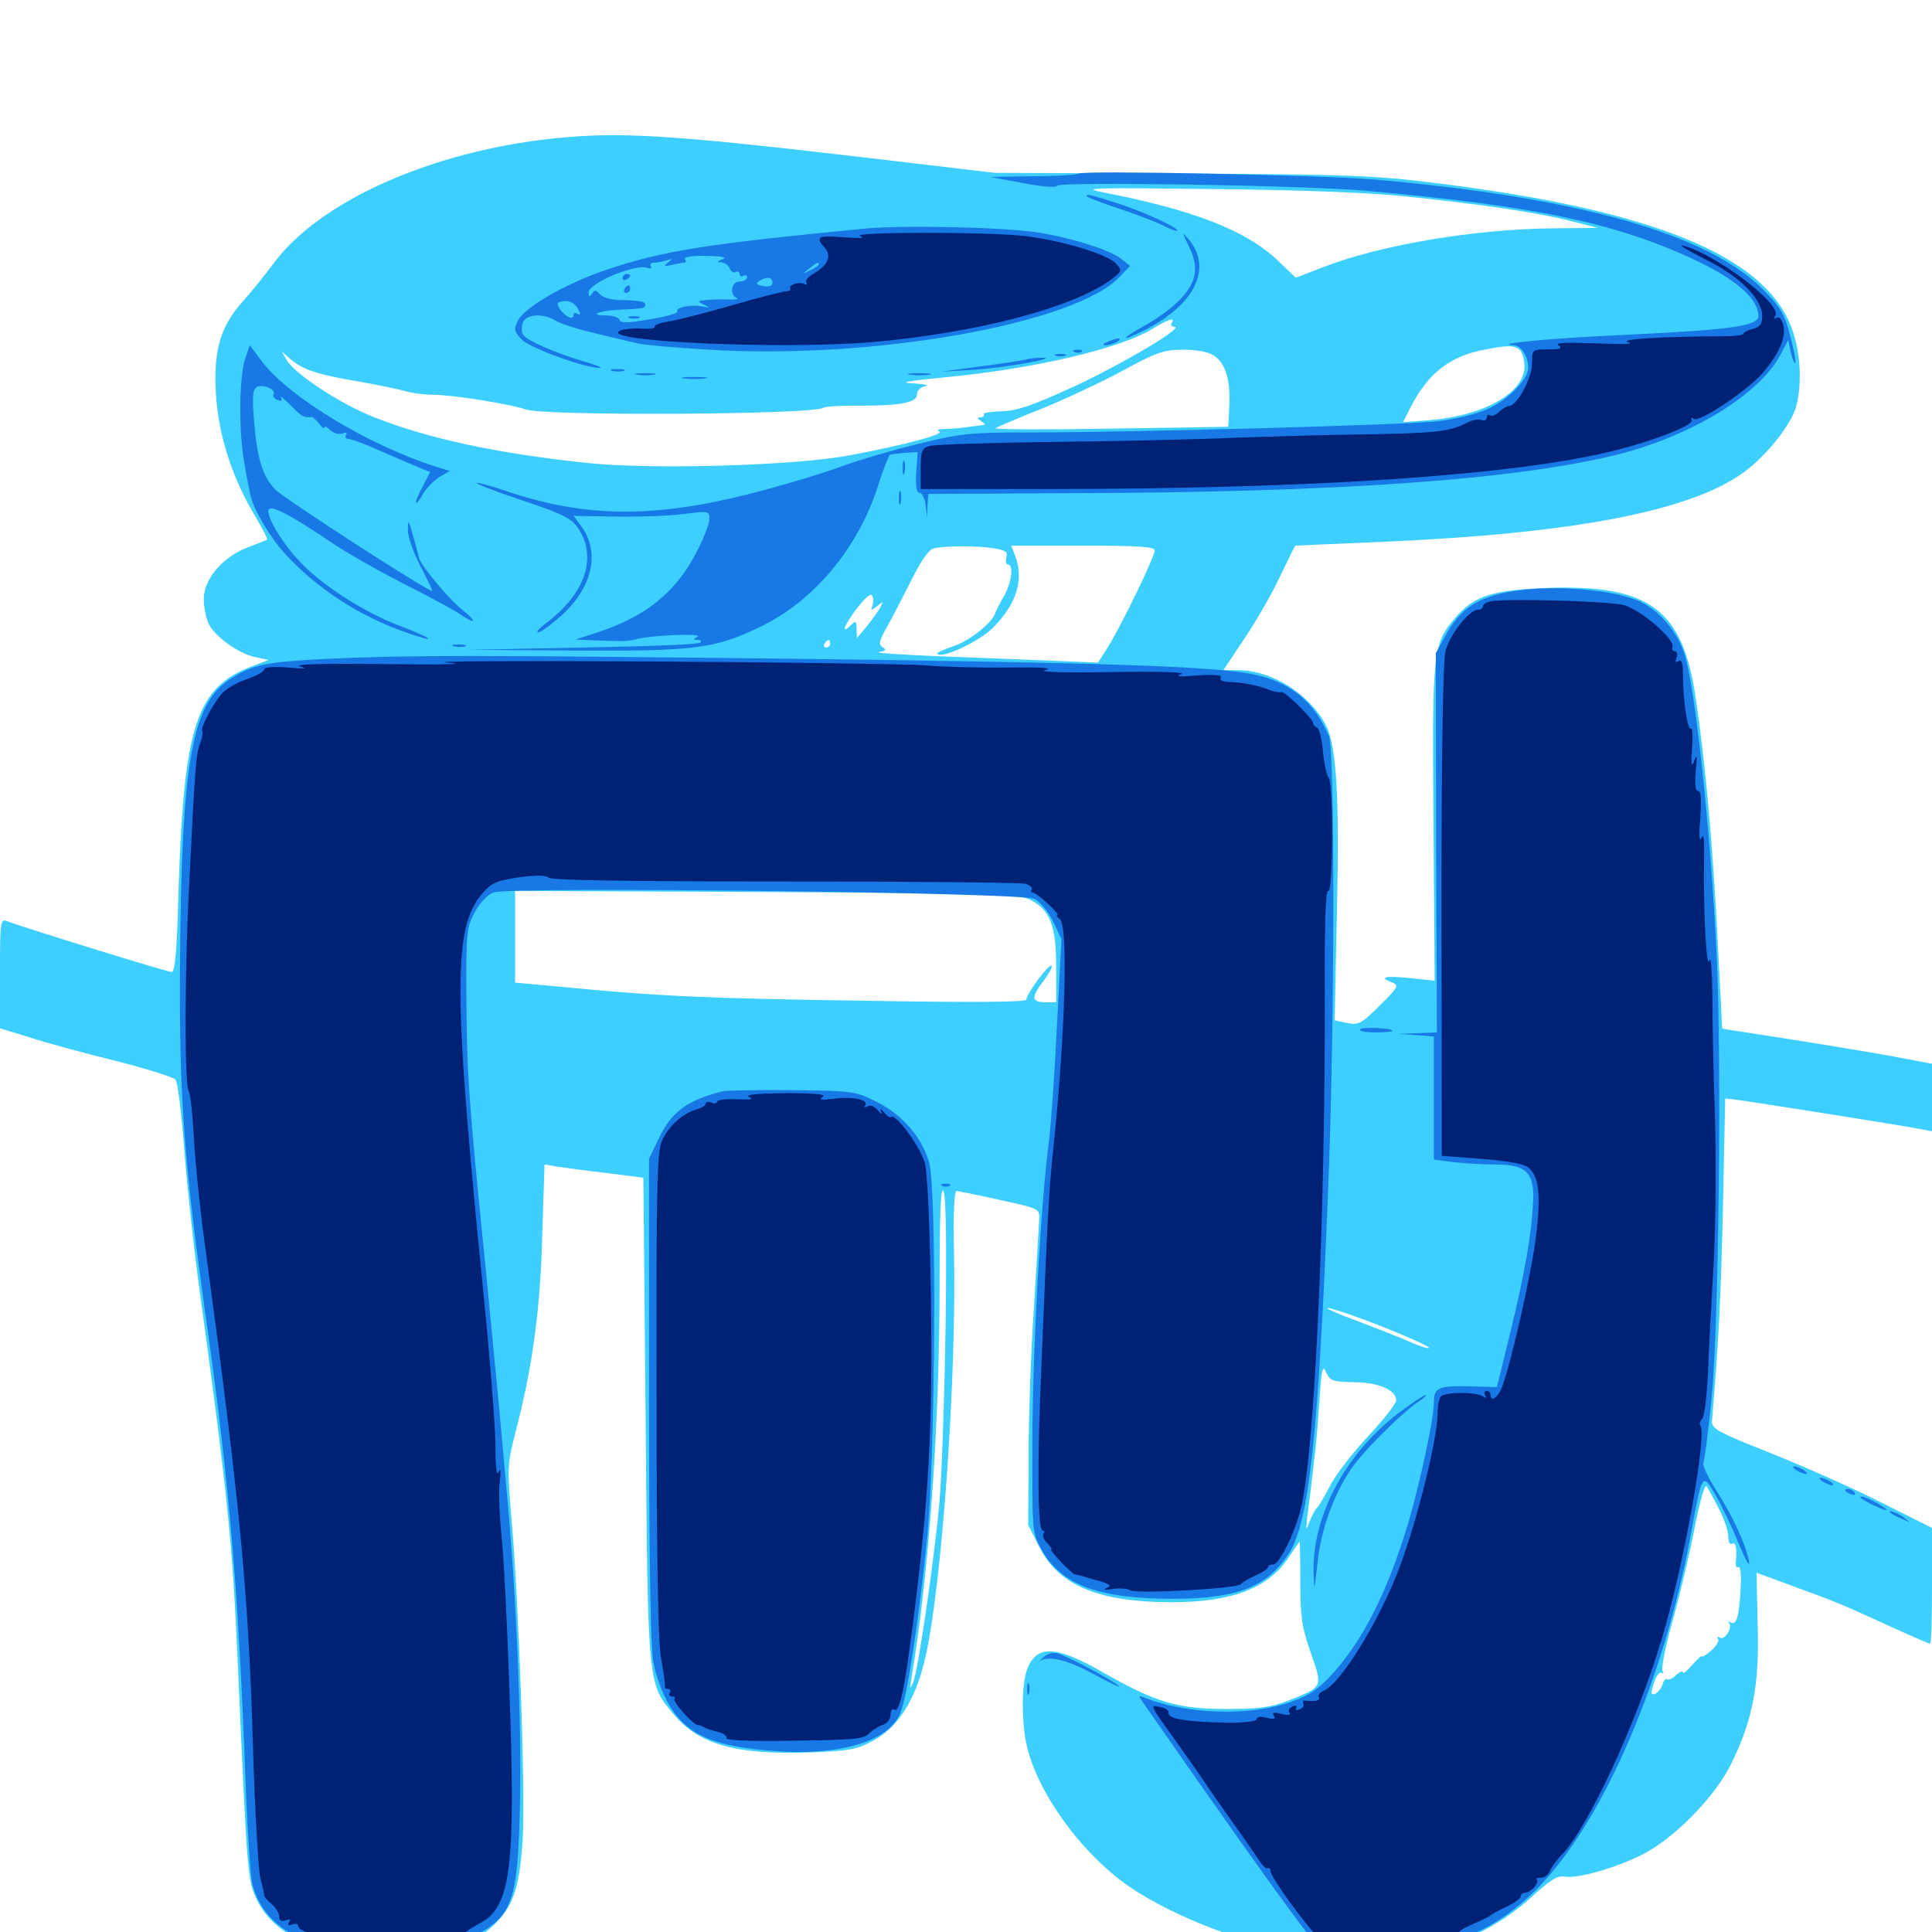 <svg xmlns="http://www.w3.org/2000/svg" viewBox="0 -1000 1000 1000">
	<path fill="#3ccfff" d="M286.328 -928.32C223.633 -921.68 166.406 -896.289 142.188 -864.453C137.695 -858.398 130.273 -849.023 125.586 -843.945C114.062 -830.859 110.547 -818.945 111.719 -796.875C112.891 -775.586 119.727 -753.906 131.055 -734.57C135.547 -727.148 138.672 -720.898 138.281 -720.703C138.086 -720.508 133.594 -718.75 128.516 -716.797C115.43 -711.914 105.469 -700.391 105.469 -690.039C105.469 -685.742 106.641 -679.883 108.203 -676.758C111.719 -670.117 124.023 -661.328 132.617 -659.766L139.062 -658.398L130.273 -655.078C101.562 -644.141 95.117 -624.414 92.383 -538.477C91.602 -508.203 90.625 -496.875 88.867 -496.875C86.719 -496.875 12.109 -519.922 3.516 -523.242C0.195 -524.609 0 -522.461 0 -496.289V-467.773L15.234 -463.086C23.438 -460.352 43.555 -454.883 59.57 -450.977C75.781 -446.875 89.844 -442.383 90.82 -441.211C91.992 -439.844 93.945 -423.828 95.312 -405.859C96.68 -387.695 100 -357.031 102.539 -337.695C117.773 -227.148 120.312 -201.953 123.047 -139.453C127.734 -33.984 128.125 -27.344 132.227 -18.164C137.109 -7.031 147.07 1.562 161.523 7.227C171.094 10.938 176.758 11.523 198.242 11.719C229.688 11.719 242.383 8.594 254.883 -2.93C265.43 -12.695 268.945 -22.461 270.508 -47.656C272.07 -69.727 268.555 -171.289 264.844 -212.5C262.5 -240.82 262.5 -241.797 266.992 -259.375C275.586 -292.188 279.688 -322.266 280.664 -360.547L281.836 -397.266L288.867 -396.094C292.773 -395.508 304.297 -393.945 314.453 -392.773L333.008 -390.43L334.18 -265.43C335.352 -125.977 335.156 -128.516 349.219 -112.109C362.109 -96.875 381.641 -91.602 419.531 -92.969C439.844 -93.75 443.359 -94.336 452.344 -99.219C464.844 -106.055 473.828 -120.117 478.711 -141.016C487.5 -177.93 495.312 -288.086 493.75 -353.906C493.359 -372.852 493.945 -383.594 495.117 -383.594C496.289 -383.398 506.25 -381.445 517.578 -378.906C538.086 -374.414 538.086 -374.414 537.891 -368.75C537.695 -365.625 536.523 -345.117 535.156 -323.047C533.594 -300.977 532.422 -266.602 532.422 -246.68L532.227 -210.547L538.086 -199.023C548.047 -179.297 568.945 -170.703 606.445 -170.703C637.695 -170.703 656.641 -177.93 667.188 -194.141C670.117 -198.438 672.461 -201.953 672.656 -201.953C672.852 -201.953 673.047 -192.578 673.047 -181.055C673.047 -163.086 673.828 -157.617 678.516 -144.336C684.766 -126.367 684.961 -126.953 666.211 -119.531C657.422 -116.211 651.172 -115.43 634.766 -115.43C609.57 -115.43 598.438 -118.75 571.289 -134.18C546.289 -148.633 536.133 -148.828 531.445 -135.352C528.711 -127.539 528.711 -108.203 531.445 -96.484C536.914 -72.656 558.203 -42.773 581.836 -25.391C601.758 -10.742 637.695 4.102 666.016 9.18C683.984 12.5 729.102 12.5 742.188 9.18C759.961 4.883 779.297 -5.664 792.578 -17.969C801.953 -26.562 806.055 -29.297 809.57 -28.711C816.016 -27.344 835.938 -33.008 850 -40.039C866.602 -48.438 887.695 -69.922 896.094 -87.109C907.227 -109.766 910.742 -128.125 909.766 -158.984L909.18 -185.938L926.758 -179.492C951.172 -170.508 951.758 -170.312 976.172 -159.18C988.086 -153.711 998.438 -149.219 999.023 -149.219C999.609 -149.219 1000 -162.695 1000 -179.102V-209.18L974.219 -222.07C959.961 -229.297 934.18 -240.82 916.992 -247.656C888.477 -258.984 885.742 -260.547 886.133 -264.648C889.453 -303.516 890.82 -329.297 891.797 -375.781L892.969 -431.445L898.047 -430.859C905.859 -429.883 986.328 -417.188 993.75 -415.625L1000 -414.453V-431.836V-449.414L977.148 -453.711C957.812 -457.031 933.594 -461.133 897.266 -466.602L891.406 -467.578L889.062 -513.086C886.719 -559.961 882.812 -604.688 877.734 -638.477C871.094 -684.766 853.711 -697.461 800.781 -695.703C772.07 -694.531 762.891 -691.602 753.125 -680.078C741.602 -666.602 741.211 -663.086 741.992 -573.242L742.578 -492.383L729.688 -493.75C716.797 -495.117 713.281 -494.141 720.703 -491.406C724.219 -490.039 723.633 -488.867 714.062 -479.492C704.492 -469.922 703.125 -469.336 697.266 -470.508L690.82 -471.875L691.992 -527.93C693.359 -586.914 691.797 -613.281 686.523 -624.219C678.125 -640.625 658.398 -653.125 640.82 -653.125H633.203L643.75 -668.945C649.609 -677.539 658.008 -691.992 662.305 -701.172C666.602 -710.156 670.312 -717.578 670.508 -717.578C670.703 -717.578 691.016 -718.555 715.43 -719.531C814.844 -723.828 875.391 -735.547 902.734 -755.664C914.453 -764.258 926.953 -780.078 929.688 -789.453C932.812 -801.367 932.031 -817.969 927.344 -830.273C913.477 -867.773 855.078 -891.406 742.969 -905.273C711.914 -909.18 697.461 -909.766 611.328 -910.156L514.648 -910.547L445.312 -918.75C344.922 -930.469 320.312 -931.836 286.328 -928.32ZM726.562 -898.438C766.211 -894.336 794.336 -890.234 812.5 -885.742L827.148 -882.031L804.297 -881.836C763.672 -881.445 715.43 -873.438 685.352 -861.914L670.703 -856.25L661.523 -865.039C645.117 -880.664 618.164 -891.211 571.289 -900.391C558.984 -902.734 564.453 -902.93 626.953 -902.148C670.312 -901.758 707.617 -900.391 726.562 -898.438ZM606.445 -832.812C605.859 -831.836 606.445 -830.859 607.812 -830.859C613.477 -830.859 581.25 -811.719 555.664 -799.805C533.789 -789.844 526.367 -787.305 518.164 -787.109C512.695 -786.914 508.594 -786.328 509.18 -785.547C509.57 -784.57 508.789 -783.984 507.422 -783.984C505.664 -783.984 505.664 -783.398 507.812 -782.031C510.352 -780.273 510.352 -780.078 507.812 -779.883C506.25 -779.688 502.344 -779.102 499.023 -778.711C495.898 -778.32 491.016 -777.93 488.281 -777.93C485.547 -777.93 484.57 -777.344 486.133 -776.758C489.648 -775.391 468.555 -769.727 439.453 -764.258C411.328 -758.984 337.891 -756.836 304.102 -760.352C257.617 -765.234 221.094 -773.047 193.359 -784.18C176.367 -790.82 152.93 -806.25 148.633 -813.281L145.703 -818.164L150.391 -814.062C157.031 -808.594 163.672 -806.25 185.547 -802.539C195.703 -800.781 206.836 -798.438 210.156 -797.461C213.477 -796.484 219.531 -795.703 223.828 -795.703C234.18 -795.703 265.234 -790.625 272.07 -788.086C281.25 -784.57 420.117 -785.352 425.977 -788.867C426.953 -789.648 434.57 -790.039 442.773 -790.039C465.625 -789.844 474.609 -791.602 474.609 -795.703C474.609 -797.852 476.367 -799.609 479.102 -800.195C481.445 -800.586 478.516 -801.172 472.656 -801.562C464.844 -801.953 469.141 -802.734 488.867 -804.688C534.961 -808.984 579.883 -819.531 596.68 -829.883C605.078 -834.961 608.398 -835.938 606.445 -832.812ZM786.719 -818.75C788.086 -817.383 789.062 -813.672 789.062 -810.156C789.062 -796.875 768.359 -784.961 740.82 -782.617L726.172 -781.445L730.273 -789.453C739.062 -806.641 750.391 -815.625 768.164 -818.945C780.273 -821.484 784.18 -821.289 786.719 -818.75ZM625.781 -817.188C633.398 -814.453 636.914 -805.273 636.328 -791.211L635.742 -779.102L574.805 -778.125C541.211 -777.539 514.453 -777.734 515.234 -778.32C516.016 -778.906 526.758 -783.594 539.258 -788.477C551.562 -793.555 570.508 -802.344 581.25 -808.203C597.266 -816.992 602.344 -818.945 610.742 -818.945C616.211 -819.141 623.047 -818.359 625.781 -817.188ZM416.602 -800.195C417.773 -800.781 416.797 -801.172 414.062 -801.172C411.328 -801.172 410.352 -800.781 411.719 -800.195C412.891 -799.805 415.234 -799.805 416.602 -800.195ZM518.555 -783.984C521.094 -785.156 521.484 -785.742 519.531 -785.742C517.969 -785.742 515.234 -784.961 513.672 -783.984C510.156 -781.641 513.281 -781.641 518.555 -783.984ZM514.258 -716.211C520.312 -715.234 521.68 -714.453 520.898 -711.523C520.312 -709.375 520.703 -707.812 521.68 -707.812C524.805 -707.812 523.633 -698.438 519.531 -691.211C517.383 -687.5 515.43 -683.789 515.234 -682.812C513.867 -677.93 501.953 -668.359 493.75 -665.625C488.477 -663.867 484.57 -662.109 485.156 -661.523C487.695 -658.984 506.445 -667.773 513.672 -674.805C525.977 -686.914 530.273 -700 525.391 -712.5L523.438 -717.578H560.547C590.234 -717.578 597.656 -716.992 597.656 -715.039C597.656 -711.719 580.273 -675.977 573.438 -665.039L568.359 -657.031L544.336 -658.008C531.25 -658.594 504.688 -659.57 485.352 -660.352C466.016 -661.133 452.344 -662.109 454.883 -662.5C458.594 -663.086 458.984 -663.672 456.836 -665.039C454.492 -666.406 455.078 -668.359 459.375 -675.977C462.305 -681.25 467.969 -692.188 472.07 -700.391C476.953 -710.156 480.859 -715.625 483.398 -716.211C489.648 -717.578 506.25 -717.578 514.258 -716.211ZM451.562 -686.523C450.586 -683.789 450.781 -683.789 454.102 -686.328C457.422 -689.062 457.422 -689.062 455.469 -685.352C454.297 -683.203 451.172 -678.906 448.438 -675.586L443.555 -669.727L443.359 -674.609C443.359 -678.32 442.773 -678.711 441.016 -676.953C435.156 -671.094 436.328 -675.391 442.969 -684.375C447.266 -690.039 450.586 -693.164 451.367 -691.797C452.148 -690.625 452.148 -688.281 451.562 -686.523ZM429.688 -666.797C429.688 -665.82 428.711 -664.844 427.539 -664.844C426.562 -664.844 426.172 -665.82 426.758 -666.797C427.344 -667.969 428.32 -668.75 428.906 -668.75C429.297 -668.75 429.688 -667.969 429.688 -666.797ZM435.156 -661.523C440.234 -661.914 435.938 -662.109 425.781 -662.109C415.625 -662.109 411.328 -661.914 416.602 -661.523C421.68 -661.133 429.883 -661.133 435.156 -661.523ZM533.008 -534.375C543.359 -529.297 546.68 -521.094 546.68 -499.609V-481.25H541.016C533.789 -481.25 533.594 -483.789 540.234 -492.383C542.969 -496.094 544.922 -499.609 544.336 -500.195C542.969 -501.367 531.25 -485.547 531.25 -482.617C531.25 -481.25 503.32 -481.055 446.875 -482.031C365.234 -483.203 340.43 -484.375 290.039 -489.258L266.602 -491.406V-515.234V-538.867L396.484 -538.281C514.258 -537.695 526.953 -537.305 533.008 -534.375ZM489.453 -314.258C488.867 -277.734 487.5 -236.914 486.328 -223.438C483.789 -193.945 475.195 -135.352 472.656 -129.102C470.898 -125.391 470.898 -125.586 471.68 -130.664C480.859 -185.742 486.328 -261.328 486.328 -335.742C486.328 -370.508 486.914 -385.547 488.281 -383.594C489.648 -381.641 490.039 -357.227 489.453 -314.258ZM699.414 -319.336C715.234 -313.867 740.625 -303.125 739.648 -302.344C739.258 -301.758 734.57 -303.32 729.297 -305.664C724.023 -308.008 711.914 -312.695 702.148 -316.406C683.594 -323.242 681.445 -325.586 699.414 -319.336ZM700.586 -284.57C713.477 -284.57 722.656 -280.469 722.656 -275.195C722.656 -273.438 716.016 -265.039 708.008 -256.445C700 -247.852 691.016 -236.328 688.281 -230.664C685.352 -225 682.422 -220.117 681.641 -219.531C680.859 -218.945 679.297 -216.016 677.93 -212.695C675.977 -207.227 675.781 -207.422 676.758 -215.625C680.664 -246.289 681.445 -253.906 682.812 -273.242C683.984 -291.211 684.57 -293.945 686.328 -289.844C688.281 -285.352 689.648 -284.766 700.586 -284.57ZM889.648 -219.141C892.383 -214.062 894.531 -207.617 894.531 -204.883C894.531 -201.953 895.312 -200.195 896.484 -200.977C898.438 -202.148 899.219 -198.438 898.438 -191.406C898.242 -189.453 898.828 -188.281 899.805 -188.867C900.781 -189.453 901.367 -184.961 900.977 -178.906C900.391 -164.062 898.828 -158.398 895.898 -160.156C894.531 -160.938 894.141 -160.938 894.922 -159.961C897.07 -157.812 892.773 -150.781 890.234 -152.344C889.062 -153.125 888.672 -152.93 889.258 -151.758C890.039 -150.781 888.281 -147.852 885.742 -145.703C883.008 -143.359 880.859 -141.992 880.859 -142.773C880.859 -143.359 878.711 -141.406 875.977 -138.281C873.242 -135.156 871.094 -133.398 871.094 -134.375C871.094 -135.352 869.531 -134.766 867.578 -133.008C865.625 -131.055 863.477 -130.273 862.891 -130.859C862.109 -131.445 861.133 -130.273 860.547 -128.125C859.766 -125.977 858.008 -123.828 856.641 -123.242C854.492 -122.461 854.297 -123.438 856.055 -128.711C857.031 -132.422 858.984 -134.766 859.961 -134.18C861.133 -133.594 861.328 -133.984 860.547 -135.156C859.766 -136.523 862.109 -148.242 865.82 -161.328C869.531 -174.609 874.609 -196.094 877.148 -209.18C879.883 -223.438 882.422 -232.031 883.398 -230.664C884.18 -229.297 887.109 -224.219 889.648 -219.141Z"/>
	<path fill="#1878e5" d="M558.398 -910.156C557.812 -909.57 547.266 -908.789 534.961 -908.789L512.695 -908.398L529.297 -905.273C539.453 -903.32 546.484 -902.734 547.266 -903.906C548.828 -906.055 677.344 -904.102 708.008 -901.172C792.969 -893.555 834.375 -884.961 874.414 -866.797C897.656 -856.25 910.156 -845.703 910.156 -836.328C910.156 -831.25 895.508 -829.297 842.773 -826.758C803.125 -825 771.875 -822.07 783.594 -821.289C787.5 -821.094 791.016 -815.43 791.016 -809.57C791.016 -803.516 780.273 -792.773 769.531 -788.086C764.258 -785.742 752.93 -783.008 744.727 -782.031C728.711 -780.078 588.281 -776.172 532.031 -776.172C501.953 -776.172 496.875 -775.586 475.586 -770.312C462.695 -767.188 444.727 -761.914 435.547 -758.594C426.367 -755.078 405.273 -748.828 388.672 -744.531C338.086 -731.641 302.734 -732.031 261.719 -745.898C253.906 -748.633 247.07 -750.391 246.68 -750C246.289 -749.609 256.836 -745.508 270.312 -741.016C290.234 -734.375 295.703 -731.836 298.828 -727.148C309.57 -712.109 303.125 -692.578 282.227 -677.148C279.102 -674.805 277.344 -672.656 278.516 -672.656C279.883 -672.656 285.156 -676.562 290.625 -681.445C306.836 -696.094 310.742 -714.258 300.781 -727.734L296.875 -733.008L318.945 -732.617C330.859 -732.422 346.68 -733.008 354.102 -733.984C366.797 -735.547 367.188 -735.547 367.188 -731.25C367.188 -728.906 364.062 -720.898 360.156 -713.477C349.414 -692.969 333.594 -680.469 308.594 -672.461L297.852 -668.945L307.617 -668.555C322.656 -667.969 324.805 -667.969 330.078 -669.336C338.477 -671.289 363.867 -672.266 361.133 -670.508C358.789 -669.141 358.789 -668.75 361.133 -668.75C362.695 -668.75 363.281 -668.164 362.5 -667.383C361.719 -666.406 334.57 -665.43 302.148 -664.844L243.164 -663.672L297.852 -663.281C359.766 -662.891 370.117 -664.258 393.555 -675.586C420.898 -688.672 443.75 -715.82 454.102 -747.461C457.031 -756.836 460.156 -764.648 460.742 -764.648C461.328 -764.844 464.844 -765.234 468.359 -765.625L475 -766.016L474.219 -755.469C473.828 -748.242 474.414 -744.922 475.977 -744.922C477.148 -744.922 478.711 -741.992 479.102 -738.672L479.883 -732.227L480.078 -738.281L480.469 -744.336L553.32 -744.727C692.773 -745.117 783.008 -751.562 836.133 -764.453C875 -774.023 910.742 -795.703 921.68 -816.602L925.586 -824.023L926.953 -817.578C927.734 -814.062 928.711 -811.719 929.297 -812.109C929.688 -812.695 928.516 -819.141 926.562 -826.367C923.633 -837.695 921.484 -841.211 912.305 -850.391C883.594 -879.102 816.602 -897.852 711.914 -907.031C684.18 -909.375 560.156 -911.914 558.398 -910.156ZM562.5 -898.438C562.5 -898.047 569.727 -895.117 578.711 -892.188C587.5 -889.258 598.047 -885.352 602.148 -883.203C606.055 -881.25 609.375 -880.078 609.375 -880.664C609.375 -882.422 590.625 -891.016 577.344 -895.117C563.086 -899.609 562.5 -899.609 562.5 -898.438ZM447.266 -881.641C364.844 -873.633 343.75 -870.312 313.867 -860.352C292.969 -853.32 271.094 -840.82 267.969 -833.789C265.82 -829.297 266.211 -828.125 270.312 -824.023C274.609 -819.727 303.906 -809.18 310.742 -809.57C312.109 -809.57 308.203 -811.328 301.562 -813.086C286.914 -817.578 272.461 -823.828 270.703 -826.758C269.922 -827.93 269.922 -830.664 270.508 -832.812C272.07 -837.5 281.25 -838.086 287.695 -833.984C290.039 -832.422 300 -829.297 309.57 -827.148C319.336 -824.805 328.906 -822.461 331.055 -822.07C333.203 -821.484 348.438 -820.117 364.844 -819.141C449.805 -813.477 555.859 -832.031 579.492 -856.641L584.961 -862.305L580.078 -866.211C574.219 -870.703 554.492 -876.953 537.109 -879.688C519.336 -882.422 467.188 -883.594 447.266 -881.641ZM374.023 -865.82C371.094 -864.648 370.898 -864.258 373.242 -864.258C375 -864.062 377.148 -862.695 377.734 -860.938C378.32 -859.375 379.688 -858.594 380.859 -859.18C381.836 -859.766 382.812 -859.375 382.812 -858.203C382.812 -857.031 383.789 -856.641 384.766 -857.227C385.938 -857.812 386.719 -857.422 386.719 -856.445C386.719 -855.273 384.961 -854.297 382.812 -854.297C378.516 -854.297 377.344 -847.461 381.445 -845.703C382.617 -845.312 381.25 -844.922 377.93 -844.922C374.805 -845.117 369.531 -845.117 366.211 -844.727C360.938 -844.336 360.742 -844.141 364.258 -842.383C367.773 -840.82 367.578 -840.625 363.281 -841.406C357.617 -842.578 349.219 -840.82 350.586 -838.672C350.977 -837.891 344.727 -836.133 336.523 -834.766C325.195 -832.812 321.289 -832.617 320.703 -834.375C320.312 -835.742 317.188 -836.719 313.867 -836.719C304.492 -836.719 309.375 -839.062 319.727 -839.648C332.812 -840.234 333.984 -840.43 333.984 -842.188C333.984 -843.945 331.445 -844.531 319.922 -844.727C315.82 -844.922 311.523 -846.289 310.352 -847.852C308.398 -850 307.617 -850 306.445 -848.047C305.078 -846.094 304.688 -846.289 304.688 -848.633C304.688 -853.516 329.102 -863.672 335.156 -861.328C336.914 -860.742 337.5 -861.133 336.914 -862.109C336.328 -863.281 336.914 -864.062 338.672 -864.062C340.234 -864.062 343.164 -864.648 345.117 -865.234C348.047 -866.211 348.242 -866.016 345.703 -864.062C343.359 -862.109 343.555 -861.914 347.656 -862.891C350.391 -863.477 353.32 -864.062 354.102 -864.062C355.078 -864.062 355.273 -864.844 354.492 -865.82C353.906 -866.992 358.398 -867.773 365.625 -867.578C373.828 -867.383 376.562 -866.797 374.023 -865.82ZM423.828 -863.086C423.828 -862.695 421.875 -861.328 419.531 -860.156C415.234 -858.008 415.234 -858.203 418.75 -860.938C422.852 -864.258 423.828 -864.648 423.828 -863.086ZM399.805 -853.711C399.805 -851.953 398.047 -851.367 394.922 -851.953C391.602 -852.539 391.016 -853.32 392.969 -854.492C396.68 -857.031 399.805 -856.641 399.805 -853.711ZM299.023 -840.43C300.586 -837.5 300.586 -836.719 299.023 -837.5C297.852 -838.281 296.875 -838.086 296.875 -836.914C296.875 -833.984 292.383 -836.133 289.648 -840.234C287.891 -843.164 288.281 -843.75 292.188 -844.141C295.117 -844.336 297.656 -842.969 299.023 -840.43ZM316.211 -832.812C318.359 -834.18 316.797 -834.57 310.547 -834.57C302.344 -834.375 302.148 -834.375 307.422 -832.812C310.742 -831.641 314.453 -831.836 316.211 -832.812ZM322.266 -856.055C322.266 -857.227 323.242 -858.203 324.219 -858.203C325.391 -858.203 326.172 -857.812 326.172 -857.422C326.172 -856.836 325.391 -855.859 324.219 -855.273C323.242 -854.688 322.266 -855.078 322.266 -856.055ZM323.242 -850.391C322.656 -849.414 323.047 -848.438 324.023 -848.438C325.195 -848.438 326.172 -849.414 326.172 -850.391C326.172 -851.562 325.781 -852.344 325.391 -852.344C324.805 -852.344 323.828 -851.562 323.242 -850.391ZM325.781 -835.352C324.414 -835.938 325.391 -836.328 328.125 -836.328C330.859 -836.328 331.836 -835.938 330.664 -835.352C329.297 -834.961 326.953 -834.961 325.781 -835.352ZM615.43 -872.266C620.898 -861.328 619.336 -853.32 609.766 -843.945C605.859 -840.039 597.656 -834.18 591.797 -831.055C579.492 -824.219 579.883 -822.852 592.383 -829.102C618.555 -842.383 627.734 -861.133 615.234 -876.172C611.719 -880.273 611.719 -880.078 615.43 -872.266ZM573.242 -823.047C570.703 -821.875 570.312 -821.289 572.266 -821.289C573.828 -821.289 576.562 -822.07 578.125 -823.047C581.641 -825.391 578.516 -825.391 573.242 -823.047ZM126.758 -813.867C125.391 -809.57 124.219 -798.438 124.414 -787.891C124.414 -771.68 125.586 -763.086 129.688 -743.359C131.25 -736.328 140.234 -721.094 147.656 -713.281C164.258 -695.117 186.719 -680.664 210.742 -672.461C226.953 -666.797 224.609 -669.336 207.617 -675.781C189.258 -682.617 167.188 -696.68 155.469 -708.984C145.898 -718.945 136.914 -734.18 139.258 -736.523C141.211 -738.281 151.367 -732.812 171.094 -719.531C178.711 -714.258 195.312 -704.883 208.203 -698.242C220.898 -691.797 234.18 -684.766 237.305 -682.617C246.289 -676.367 247.656 -677.734 239.062 -684.57C232.227 -689.844 216.992 -708.398 216.797 -711.523C216.602 -712.109 215.43 -717.188 213.867 -722.461C211.523 -731.055 211.133 -731.445 211.133 -725.977C210.938 -722.461 213.867 -714.258 217.578 -707.031C221.289 -700 224.023 -694.141 223.633 -694.141C220.898 -694.141 146.289 -742.383 142.188 -746.875C135.742 -753.906 133.008 -763.086 131.445 -782.617C130.469 -794.531 130.859 -798.438 132.812 -799.609C135.938 -801.562 143.164 -798.242 141.602 -795.898C141.016 -794.922 141.992 -793.555 143.75 -792.969C145.703 -792.188 146.289 -792.578 145.312 -794.336C144.727 -795.508 146.875 -793.75 150.195 -790.43C155.859 -784.57 157.422 -783.594 161.328 -784.18C161.914 -784.18 163.672 -782.617 165.234 -780.664C166.602 -778.711 167.969 -777.93 167.969 -778.711C167.969 -779.688 169.336 -779.102 170.898 -777.344C172.656 -775.781 175.391 -775 177.148 -775.586C179.102 -776.367 179.883 -775.977 179.102 -774.805C178.516 -773.828 178.906 -772.852 180.273 -772.852C181.641 -772.852 189.648 -769.922 198.242 -766.016C206.836 -762.305 215.82 -758.398 218.359 -757.422L222.656 -755.664L218.75 -748.047C216.406 -743.945 215.039 -740.234 215.43 -739.844C215.82 -739.453 217.383 -741.406 218.945 -744.336C220.508 -747.07 224.219 -750.977 227.148 -752.93L232.812 -756.25L225.195 -758.594C190.43 -769.727 149.609 -794.531 135.742 -812.695L129.297 -821.289ZM556.25 -817.773C554.688 -818.359 555.273 -818.945 557.422 -818.945C559.57 -819.141 560.742 -818.555 559.961 -817.969C559.375 -817.383 557.617 -817.188 556.25 -817.773ZM546.484 -815.82C545.117 -816.406 546.094 -816.797 548.828 -816.797C551.562 -816.797 552.539 -816.406 551.367 -815.82C550 -815.43 547.656 -815.43 546.484 -815.82ZM530.859 -813.867C529.102 -813.477 518.555 -811.719 507.422 -810.352L487.305 -807.617L503.906 -808.594C519.531 -809.57 549.609 -814.844 539.062 -814.844C536.328 -814.844 532.617 -814.453 530.859 -813.867ZM316.992 -808.008C315.039 -808.594 316.211 -808.984 319.336 -808.984C322.656 -808.984 324.023 -808.594 322.852 -808.008C321.484 -807.617 318.75 -807.617 316.992 -808.008ZM329.688 -806.055C327.148 -806.445 329.102 -806.836 333.984 -806.836C338.867 -806.836 340.82 -806.445 338.477 -806.055C335.938 -805.664 332.031 -805.664 329.688 -806.055ZM471.289 -806.055C468.164 -806.445 470.312 -806.836 475.586 -806.836C481.055 -806.836 483.398 -806.445 481.055 -806.055C478.516 -805.664 474.219 -805.664 471.289 -806.055ZM354.102 -804.102C350.977 -804.492 353.516 -804.883 359.375 -804.883C365.234 -804.883 367.773 -804.492 364.844 -804.102C361.719 -803.711 357.031 -803.711 354.102 -804.102ZM467.188 -757.617C467.188 -754.492 467.578 -753.32 468.164 -755.273C468.555 -757.031 468.555 -759.766 468.164 -761.133C467.578 -762.305 467.188 -760.938 467.188 -757.617ZM465.234 -741.992C465.234 -738.867 465.625 -737.695 466.211 -739.648C466.602 -741.406 466.602 -744.141 466.211 -745.508C465.625 -746.68 465.234 -745.312 465.234 -741.992ZM784.18 -694.141C765.234 -691.406 755.469 -684.961 747.656 -670.117L743.164 -661.914L743.359 -563.867L743.75 -465.625L733.594 -465.234L723.633 -464.844L733.008 -464.258L742.188 -463.477V-431.641V-399.805L752.539 -398.438C758.008 -397.852 767.578 -397.266 773.633 -397.266C789.844 -397.266 794.141 -393.359 793.555 -378.32C792.773 -361.523 789.648 -342.969 781.836 -310.742L774.805 -282.031L760.742 -282.422C744.531 -282.812 742.188 -281.836 742.188 -274.219C742.188 -265.625 734.961 -232.227 728.906 -211.719C717.578 -174.219 704.492 -149.023 687.305 -131.055C680.469 -124.219 675.781 -121.484 665.234 -118.164C644.336 -111.719 614.062 -112.891 592.773 -121.094C589.062 -122.656 589.062 -122.461 591.797 -118.555C633.398 -58.789 655.859 -27.148 668.555 -10.156L684.18 10.938H705.859C744.336 10.938 768.75 2.539 791.602 -18.555C826.562 -50.586 860.156 -125.391 875 -204.883C881.055 -238.086 881.055 -237.891 887.891 -226.367C891.016 -221.094 896.484 -209.57 900 -200.977C903.516 -192.383 905.859 -188.281 905.273 -191.992C903.32 -201.172 897.266 -214.453 888.281 -228.711C883.984 -235.352 881.055 -241.797 881.641 -242.773C882.227 -243.75 884.18 -258.789 885.938 -276.367C889.648 -314.258 891.211 -453.125 888.477 -506.641C885.352 -570.898 877.344 -644.922 871.875 -661.523C868.164 -672.852 859.57 -683.203 849.609 -688.281C837.305 -694.531 805.859 -697.461 784.18 -694.141ZM234.961 -665.43C233.008 -666.016 234.18 -666.406 237.305 -666.406C240.625 -666.406 241.992 -666.016 240.82 -665.43C239.453 -665.039 236.719 -665.039 234.961 -665.43ZM168.945 -658.984C138.086 -657.422 131.055 -656.055 119.922 -649.023C99.219 -636.328 93.945 -606.836 93.164 -499.805C92.773 -430.859 95.117 -398.242 107.617 -310.742C118.75 -230.859 123.438 -175.781 126.953 -81.836C127.93 -53.906 129.688 -28.125 130.664 -24.414C134.57 -11.328 141.797 -3.32 155.664 3.516L168.945 9.961H199.219H229.492L242.578 3.516C265.43 -7.617 267.969 -14.258 269.141 -66.797C269.922 -108.984 267.383 -172.852 262.5 -225.391C260.938 -243.164 258.789 -266.406 257.812 -277.148C256.836 -287.891 253.711 -318.75 251.172 -345.508C242.773 -428.516 241.602 -443.945 241.406 -482.227C241.211 -517.383 241.406 -519.727 245.703 -527.734C248.242 -532.617 252.344 -536.914 255.469 -538.086C263.867 -541.211 528.711 -538.086 535.352 -534.766C538.281 -533.398 542.578 -528.125 545.117 -523.047L549.414 -513.867L547.07 -468.75C545.898 -443.945 543.945 -417.383 542.969 -409.57C538.672 -376.758 534.57 -302.93 534.375 -256.641C534.18 -206.836 534.18 -206.836 539.062 -198.047C549.414 -179.492 568.555 -172.461 607.812 -172.461C640.43 -172.656 655.664 -178.516 666.992 -195.703C677.539 -211.719 682.422 -256.445 687.5 -385.938C690.82 -466.992 691.016 -611.719 687.891 -618.945C680.078 -637.109 667.773 -647.07 648.633 -650.977C628.906 -655.078 571.289 -657.031 413.086 -658.984C241.992 -660.938 213.672 -660.938 168.945 -658.984ZM703.906 -467.188C704.688 -468.555 720.703 -467.969 720.703 -466.406C720.703 -466.016 716.602 -465.625 711.719 -465.625C706.836 -465.625 703.32 -466.406 703.906 -467.188ZM374.023 -435.156C355.469 -430.469 347.266 -424.414 340.625 -409.961L335.938 -400.195V-276.367C335.938 -195.312 336.719 -148.242 338.086 -140.234C339.258 -133.008 342.773 -123.633 346.289 -117.578C355.273 -102.734 367.383 -96.875 395.312 -94.141C432.422 -90.43 459.57 -97.852 466.016 -113.281C469.531 -121.875 475.391 -159.766 479.883 -203.906C484.18 -247.07 484.961 -385.156 480.859 -398.633C476.953 -411.523 467.188 -422.852 454.102 -429.492C442.773 -435.156 442.188 -435.352 410.352 -435.742C392.578 -435.938 376.172 -435.547 374.023 -435.156ZM487.891 -386.133C486.328 -386.719 486.914 -387.305 489.062 -387.305C491.211 -387.5 492.383 -386.914 491.602 -386.328C491.016 -385.742 489.258 -385.547 487.891 -386.133ZM725.391 -269.727C697.266 -249.023 679.297 -216.211 679.883 -186.328C680.273 -175.977 680.273 -176.172 681.836 -190.234C683.594 -207.422 689.453 -224.219 698.242 -238.086C704.297 -247.656 724.609 -267.969 734.375 -274.609C737.109 -276.367 738.672 -277.93 738.086 -277.93C737.305 -278.125 731.641 -274.414 725.391 -269.727ZM929.688 -239.062C931.25 -238.086 933.594 -237.109 934.57 -237.109C935.742 -237.109 935.156 -238.086 933.594 -239.062C932.031 -240.039 929.883 -241.016 928.711 -241.016C927.734 -241.016 928.125 -240.039 929.688 -239.062ZM943.359 -233.203C944.922 -232.227 947.266 -231.25 948.242 -231.25C949.414 -231.25 948.828 -232.227 947.266 -233.203C945.703 -234.18 943.555 -235.156 942.383 -235.156C941.406 -235.156 941.797 -234.18 943.359 -233.203ZM955.078 -228.516C955.078 -230.078 958.789 -229.297 959.961 -227.344C960.547 -226.172 959.766 -225.977 958.203 -226.562C956.445 -227.148 955.078 -228.125 955.078 -228.516ZM963.086 -224.609C965.039 -222.852 976.562 -217.578 976.562 -218.359C976.562 -219.531 965.82 -225.391 963.672 -225.391C962.891 -225.391 962.695 -225 963.086 -224.609ZM978.711 -216.797C979.102 -216.406 981.641 -215.039 984.375 -213.867C989.062 -211.719 989.062 -211.719 985.547 -214.453C982.422 -216.992 975.977 -219.141 978.711 -216.797ZM539.844 -141.992C537.695 -140.039 536.914 -139.062 537.891 -140.039C542.188 -143.359 552.344 -141.016 566.211 -133.398C574.414 -128.906 580.273 -126.172 579.102 -127.344C576.562 -129.883 552.93 -142.578 547.656 -144.141C544.922 -144.922 542.188 -144.141 539.844 -141.992ZM531.641 -125.781C531.641 -123.047 532.031 -122.07 532.617 -123.438C533.008 -124.609 533.008 -126.953 532.617 -128.32C532.031 -129.492 531.641 -128.516 531.641 -125.781Z"/>
	<path fill="#002274" d="M445.312 -877.734C448.242 -876.758 445.117 -876.562 437.109 -877.148C423.242 -878.32 421.68 -877.539 426.953 -871.68C430.664 -867.578 428.32 -862.305 421.094 -858.398C418.359 -856.836 416.602 -854.688 417.383 -853.711C417.969 -852.539 417.578 -852.344 416.406 -852.93C414.062 -854.492 407.812 -852.539 408.984 -850.586C409.57 -849.805 408.398 -849.219 406.641 -849.219C404.883 -849.023 392.383 -845.898 378.906 -841.992C365.43 -838.086 350.781 -834.375 346.289 -833.594C341.602 -833.008 338.281 -831.641 338.867 -830.859C339.258 -830.078 336.523 -829.688 332.422 -829.883C328.516 -830.273 323.438 -829.688 321.484 -829.102C306.25 -823.438 402.148 -818.945 450.586 -822.852C505.664 -827.539 556.641 -841.016 576.172 -856.055C580.664 -859.766 580.859 -859.961 577.539 -863.672C573.242 -868.359 550.781 -875.195 531.25 -877.734C513.281 -880.078 438.281 -880.078 445.312 -877.734ZM882.227 -866.016C900.195 -857.227 912.109 -845.508 912.109 -836.328C912.109 -832.227 910.938 -830.664 907.227 -829.688C904.492 -829.102 902.344 -827.93 902.344 -827.148C902.344 -826.562 897.656 -825.977 892.188 -825.977C858.984 -825.781 837.305 -824.414 842.773 -822.852C846.289 -821.875 839.844 -821.68 826.172 -822.266C810.547 -822.852 804.688 -822.656 806.641 -821.289C808.789 -819.727 807.617 -819.141 801.367 -819.141C792.969 -819.141 792.969 -819.141 792.969 -811.719C792.969 -804.297 785.156 -789.844 781.055 -789.844C779.883 -789.844 777.734 -788.477 775.977 -786.914C774.414 -785.352 772.266 -784.375 771.289 -784.961C770.312 -785.742 769.531 -785.156 769.531 -783.984C769.531 -782.617 768.359 -782.031 766.797 -782.617C765.43 -783.203 762.109 -782.617 759.375 -781.25C750.391 -776.562 743.164 -775.781 707.031 -775.195C687.109 -775 656.836 -774.023 639.648 -773.438C622.461 -772.656 580.664 -771.68 546.875 -771.289C513.086 -770.898 483.398 -769.922 481.055 -769.141C477.148 -767.969 476.562 -766.602 476.562 -757.422V-746.875H540.625C679.883 -746.875 783.203 -753.906 834.961 -766.602C855.664 -771.68 877.148 -780.078 875.586 -782.617C875 -783.789 875.391 -783.984 876.758 -783.203C879.688 -781.25 904.102 -797.656 912.109 -806.641C920.703 -816.602 924.609 -825.391 923.047 -831.641C922.266 -834.766 920.898 -836.328 919.531 -835.547C918.164 -834.57 917.969 -834.961 918.945 -836.719C922.461 -842.578 887.695 -868.75 871.094 -872.852C868.359 -873.438 873.438 -870.508 882.227 -866.016ZM771.094 -688.672C769.141 -688.281 767.578 -687.109 767.578 -686.133C767.578 -685.156 766.406 -684.375 764.844 -684.375C760.547 -684.375 750.391 -671.484 748.242 -663.281C746.875 -658.594 746.094 -609.961 746.094 -528.711L746.289 -401.758L766.211 -400.195C777.734 -399.414 787.891 -397.852 790.43 -396.094C796.484 -392.188 797.852 -382.227 794.922 -359.375C792.578 -339.844 781.055 -289.844 776.953 -280.859C774.805 -276.172 771.484 -274.414 771.484 -278.125C771.484 -279.297 770.508 -280.078 769.336 -280.078C768.359 -280.078 767.969 -279.102 768.75 -277.734C769.727 -276.172 769.336 -276.172 767.383 -277.344C763.672 -279.688 747.461 -279.492 745.703 -277.148C744.922 -276.172 744.141 -272.461 744.141 -269.141C744.141 -255.664 733.789 -213.672 724.219 -188.281C713.867 -160.742 693.359 -127.734 684.961 -124.805C683.203 -124.023 682.031 -122.656 682.617 -121.68C683.789 -119.922 681.055 -119.141 675.977 -119.727C674.609 -120.117 674.023 -119.336 674.609 -118.359C675.195 -117.188 674.414 -115.82 672.656 -115.234C671.094 -114.648 670.312 -114.844 670.898 -116.016C671.484 -117.188 670.703 -117.383 669.141 -116.797C667.383 -116.211 666.602 -114.648 667.383 -113.477C668.164 -112.305 666.797 -111.914 663.281 -112.891C659.375 -113.867 658.203 -113.672 659.375 -111.914C660.352 -110.156 659.375 -109.961 655.469 -110.938C652.539 -111.719 650.391 -111.328 650.391 -110.156C650.391 -108.984 643.75 -108.203 633.398 -108.398C613.867 -108.789 604.297 -110.352 604.883 -113.477C605.078 -114.648 603.125 -116.016 600.586 -116.406C595.117 -117.578 594.727 -118.164 608.203 -99.414C613.477 -91.992 621.875 -80.078 626.562 -73.047C631.445 -66.016 637.891 -56.836 641.016 -52.539C644.141 -48.242 648.438 -41.797 650.781 -38.477C652.93 -34.961 655.273 -32.422 656.055 -33.008C656.836 -33.398 657.617 -32.812 657.617 -31.445C657.617 -28.32 678.711 0.391 682.422 2.539C683.984 3.32 685.352 4.883 685.352 6.055C685.547 7.031 690.625 8.203 696.68 8.203C707.812 8.594 708.008 8.594 699.219 7.031C692.188 5.859 694.336 5.664 709.766 5.469C729.102 5.078 754.102 1.758 755.859 -0.586C756.445 -1.367 759.961 -3.125 763.672 -4.688C767.383 -6.25 770.898 -8.008 771.484 -8.594C772.07 -9.18 775.781 -11.328 779.883 -13.086C783.789 -15.039 787.109 -17.383 787.109 -18.359C787.109 -19.531 788.086 -20.312 789.258 -20.312C792.188 -20.312 796.875 -25.391 795.508 -26.953C794.727 -27.539 795.703 -28.125 797.656 -28.125C799.414 -28.125 801.562 -29.688 802.148 -31.445C802.93 -33.398 805.859 -37.5 808.789 -40.43C822.07 -54.492 847.07 -108.008 859.961 -151.172C871.289 -188.281 883.789 -258.203 880.078 -262.109C879.492 -262.695 879.883 -264.258 881.055 -265.625C882.227 -266.992 883.398 -277.148 883.984 -288.281C884.375 -299.414 885.742 -324.609 886.914 -344.531C888.086 -364.453 888.281 -398.633 887.695 -420.703C886.914 -442.773 886.328 -471.289 886.328 -484.18C886.133 -497.852 885.547 -505.664 884.766 -502.734C883.203 -497.656 881.641 -528.125 882.031 -555.469C882.227 -565.43 881.836 -568.945 880.664 -566.211C879.492 -563.867 879.297 -567.578 880.078 -576.562C880.664 -586.133 880.469 -590.625 878.906 -590.625C877.539 -590.625 877.148 -594.141 877.734 -600.977C878.516 -608.789 878.32 -609.961 876.953 -606.25C875.586 -602.539 875.195 -603.906 875.781 -612.695C876.367 -618.75 875.977 -623.438 875.195 -622.852C873.438 -621.875 871.094 -637.695 871.094 -650.781C871.094 -656.641 870.508 -658.789 868.75 -657.812C867.188 -656.836 866.992 -657.422 867.773 -659.57C868.359 -661.523 868.164 -662.891 866.992 -662.891C865.82 -662.891 865.234 -664.062 865.625 -665.234C866.992 -669.141 849.414 -684.18 840.82 -686.719C833.594 -688.867 778.906 -690.43 771.094 -688.672ZM231.445 -657.031C243.359 -656.25 231.055 -655.859 200.195 -656.25C168.359 -656.641 151.562 -656.25 155.273 -655.078C159.57 -653.906 157.812 -653.711 149.023 -654.492C141.406 -655.078 136.719 -654.688 136.719 -653.516C136.719 -652.344 132.617 -650.195 127.734 -648.438C122.656 -646.875 116.992 -643.359 114.844 -641.016C109.961 -635.352 103.32 -622.656 104.688 -621.484C105.078 -620.898 104.688 -617.969 103.516 -615.039C101.367 -609.18 100.977 -603.711 97.852 -540.82C95.508 -496.094 95.508 -438.281 97.656 -435.352C98.438 -434.375 99.805 -422.852 100.391 -409.961C101.172 -397.07 103.906 -370.703 106.641 -351.367C124.023 -223.047 128.516 -176.562 130.859 -98.438C131.836 -63.477 133.789 -31.641 134.766 -27.734C135.938 -23.633 136.719 -19.922 136.719 -19.141C136.523 -18.555 138.281 -16.406 140.43 -14.648C142.773 -12.695 144.531 -9.57 144.531 -8.008C144.531 -5.859 145.508 -5.273 147.852 -6.055C150 -6.836 150.586 -6.641 149.609 -5.078C148.633 -3.516 149.219 -3.125 151.172 -3.906C152.93 -4.492 154.297 -4.297 154.297 -3.125C154.297 -1.953 157.227 -0.195 160.742 0.977C168.359 3.32 200.781 7.617 202.734 6.25C203.516 5.859 209.375 5.078 215.82 4.883C226.953 4.297 240.039 1.562 242.188 -0.781C242.773 -1.367 245.508 -2.93 248.242 -4.492C264.453 -12.695 266.992 -33.203 263.672 -125.781C262.5 -159.57 260.742 -195.312 259.57 -204.883C258.594 -214.648 258.008 -226.953 258.594 -232.227C259.375 -238.477 259.18 -240.625 258.008 -238.086C257.031 -235.547 256.445 -240.625 256.445 -252.734C256.25 -262.891 253.516 -298.047 250.195 -330.859C234.57 -486.914 234.375 -519.922 249.609 -537.5C254.492 -543.164 257.031 -544.141 268.555 -545.898C277.539 -547.07 282.617 -547.07 283.984 -545.703C285.352 -544.336 326.953 -543.75 406.25 -543.75C472.266 -543.75 528.32 -543.164 530.664 -542.578C533.203 -541.797 534.57 -540.625 533.984 -539.648C533.398 -538.672 533.789 -537.891 534.766 -537.891C536.914 -537.891 549.414 -526.172 547.266 -526.172C546.484 -526.172 547.07 -525.391 548.438 -524.414C553.125 -521.484 551.367 -463.281 544.922 -402.93C542.969 -383.203 542.188 -371.484 539.062 -293.75C536.719 -241.211 537.109 -207.812 539.648 -207.812C540.625 -207.812 540.82 -207.031 540.039 -206.055C539.453 -205.078 540.43 -202.734 542.188 -201.172C543.75 -199.414 544.727 -198.047 544.141 -198.047C542.578 -198.047 554.688 -185.352 556.25 -185.156C557.031 -185.156 561.914 -183.789 566.992 -182.227C574.414 -180.273 575.586 -179.297 572.852 -178.125C570.703 -177.148 571.875 -176.953 575.977 -177.539C579.688 -178.125 583.594 -177.734 584.766 -176.953C587.5 -174.805 640.82 -177.734 642.383 -180.078C642.969 -181.055 646.484 -183.008 650 -184.57C653.32 -186.133 656.25 -187.891 656.25 -188.672C656.25 -189.648 657.422 -190.234 658.984 -190.234C662.305 -190.234 670.312 -206.836 673.438 -219.531C680.469 -249.414 685.938 -367.383 685.742 -487.109C685.547 -521.875 686.133 -539.648 687.5 -538.867C690.039 -537.305 690.234 -594.922 687.695 -597.461C686.719 -598.633 685.352 -604.688 684.766 -611.133C684.18 -617.578 682.812 -623.047 681.641 -623.438C680.664 -623.828 679.688 -624.805 679.688 -625.781C679.688 -627.93 664.258 -642.969 663.281 -641.797C662.695 -641.406 659.766 -641.797 656.836 -642.969C651.172 -645.312 642.969 -646.875 635.156 -647.07C632.617 -647.266 631.25 -648.047 631.836 -649.219C632.812 -650.586 628.711 -650.977 619.727 -650.391C610.742 -649.609 608.008 -649.805 611.328 -650.977C614.453 -652.148 600.781 -652.539 575.195 -652.148C550 -651.758 536.914 -652.148 541.016 -653.125C545.703 -654.297 539.062 -654.688 520.508 -654.492C505.469 -654.297 486.523 -654.883 478.516 -655.664C470.508 -656.25 407.227 -657.227 337.891 -657.617C268.555 -658.008 220.703 -657.812 231.445 -657.031ZM387.695 -432.227C390.43 -431.055 388.672 -430.664 381.25 -431.055C375.781 -431.25 371.094 -430.664 371.094 -429.688C371.094 -428.906 369.727 -428.516 368.164 -429.297C366.602 -429.883 365.234 -429.688 365.234 -428.711C365.234 -427.734 363.086 -426.562 360.742 -425.781C353.516 -424.023 345.898 -416.992 342.578 -409.375C340.039 -403.125 339.648 -385.547 339.844 -278.125C339.844 -192.383 340.625 -150.195 342.188 -141.406C343.555 -134.375 344.336 -128.125 344.141 -127.344C343.945 -126.367 344.727 -125.781 345.898 -125.781C346.875 -125.781 347.266 -125 346.68 -123.828C346.094 -122.852 346.484 -121.875 347.852 -121.875C349.219 -121.875 349.805 -121.289 349.023 -120.703C347.852 -119.531 358.789 -107.227 360.938 -107.227C361.719 -107.227 363.281 -106.641 364.258 -106.055C365.43 -105.273 368.75 -104.297 371.68 -103.516C374.609 -102.734 376.562 -101.367 375.977 -100.391C375.195 -99.219 388.477 -98.633 410.742 -99.023C441.406 -99.414 447.07 -99.805 449.805 -102.734C451.758 -104.492 454.883 -106.641 457.031 -107.227C459.18 -108.008 460.938 -110.156 460.938 -112.305C460.938 -114.453 461.719 -115.82 462.891 -115.039C465.625 -113.477 468.164 -125.391 472.461 -158.984C480.859 -224.609 482.812 -261.914 481.836 -327.93C481.25 -367.773 480.078 -393.359 478.516 -398.633C476.172 -406.641 463.477 -423.828 461.328 -421.875C460.742 -421.289 459.18 -422.266 457.617 -424.219C455.664 -426.367 455.273 -426.562 456.055 -424.609C456.836 -422.852 456.055 -423.242 454.297 -425.391C452.734 -427.344 450.391 -428.32 449.023 -427.344C447.656 -426.562 447.07 -426.758 447.852 -427.93C449.805 -430.859 441.016 -432.617 431.25 -431.25C425 -430.469 423.633 -430.664 425.781 -432.227C427.93 -433.594 422.461 -434.18 406.25 -434.18C391.406 -433.984 385.156 -433.398 387.695 -432.227ZM208.594 8.398C207.227 7.812 208.203 7.422 210.938 7.422C213.672 7.422 214.648 7.812 213.477 8.398C212.109 8.789 209.766 8.789 208.594 8.398ZM713.477 8.398C711.523 7.812 712.695 7.422 715.82 7.422C719.141 7.422 720.508 7.812 719.336 8.398C717.969 8.789 715.234 8.789 713.477 8.398Z"/>
</svg>